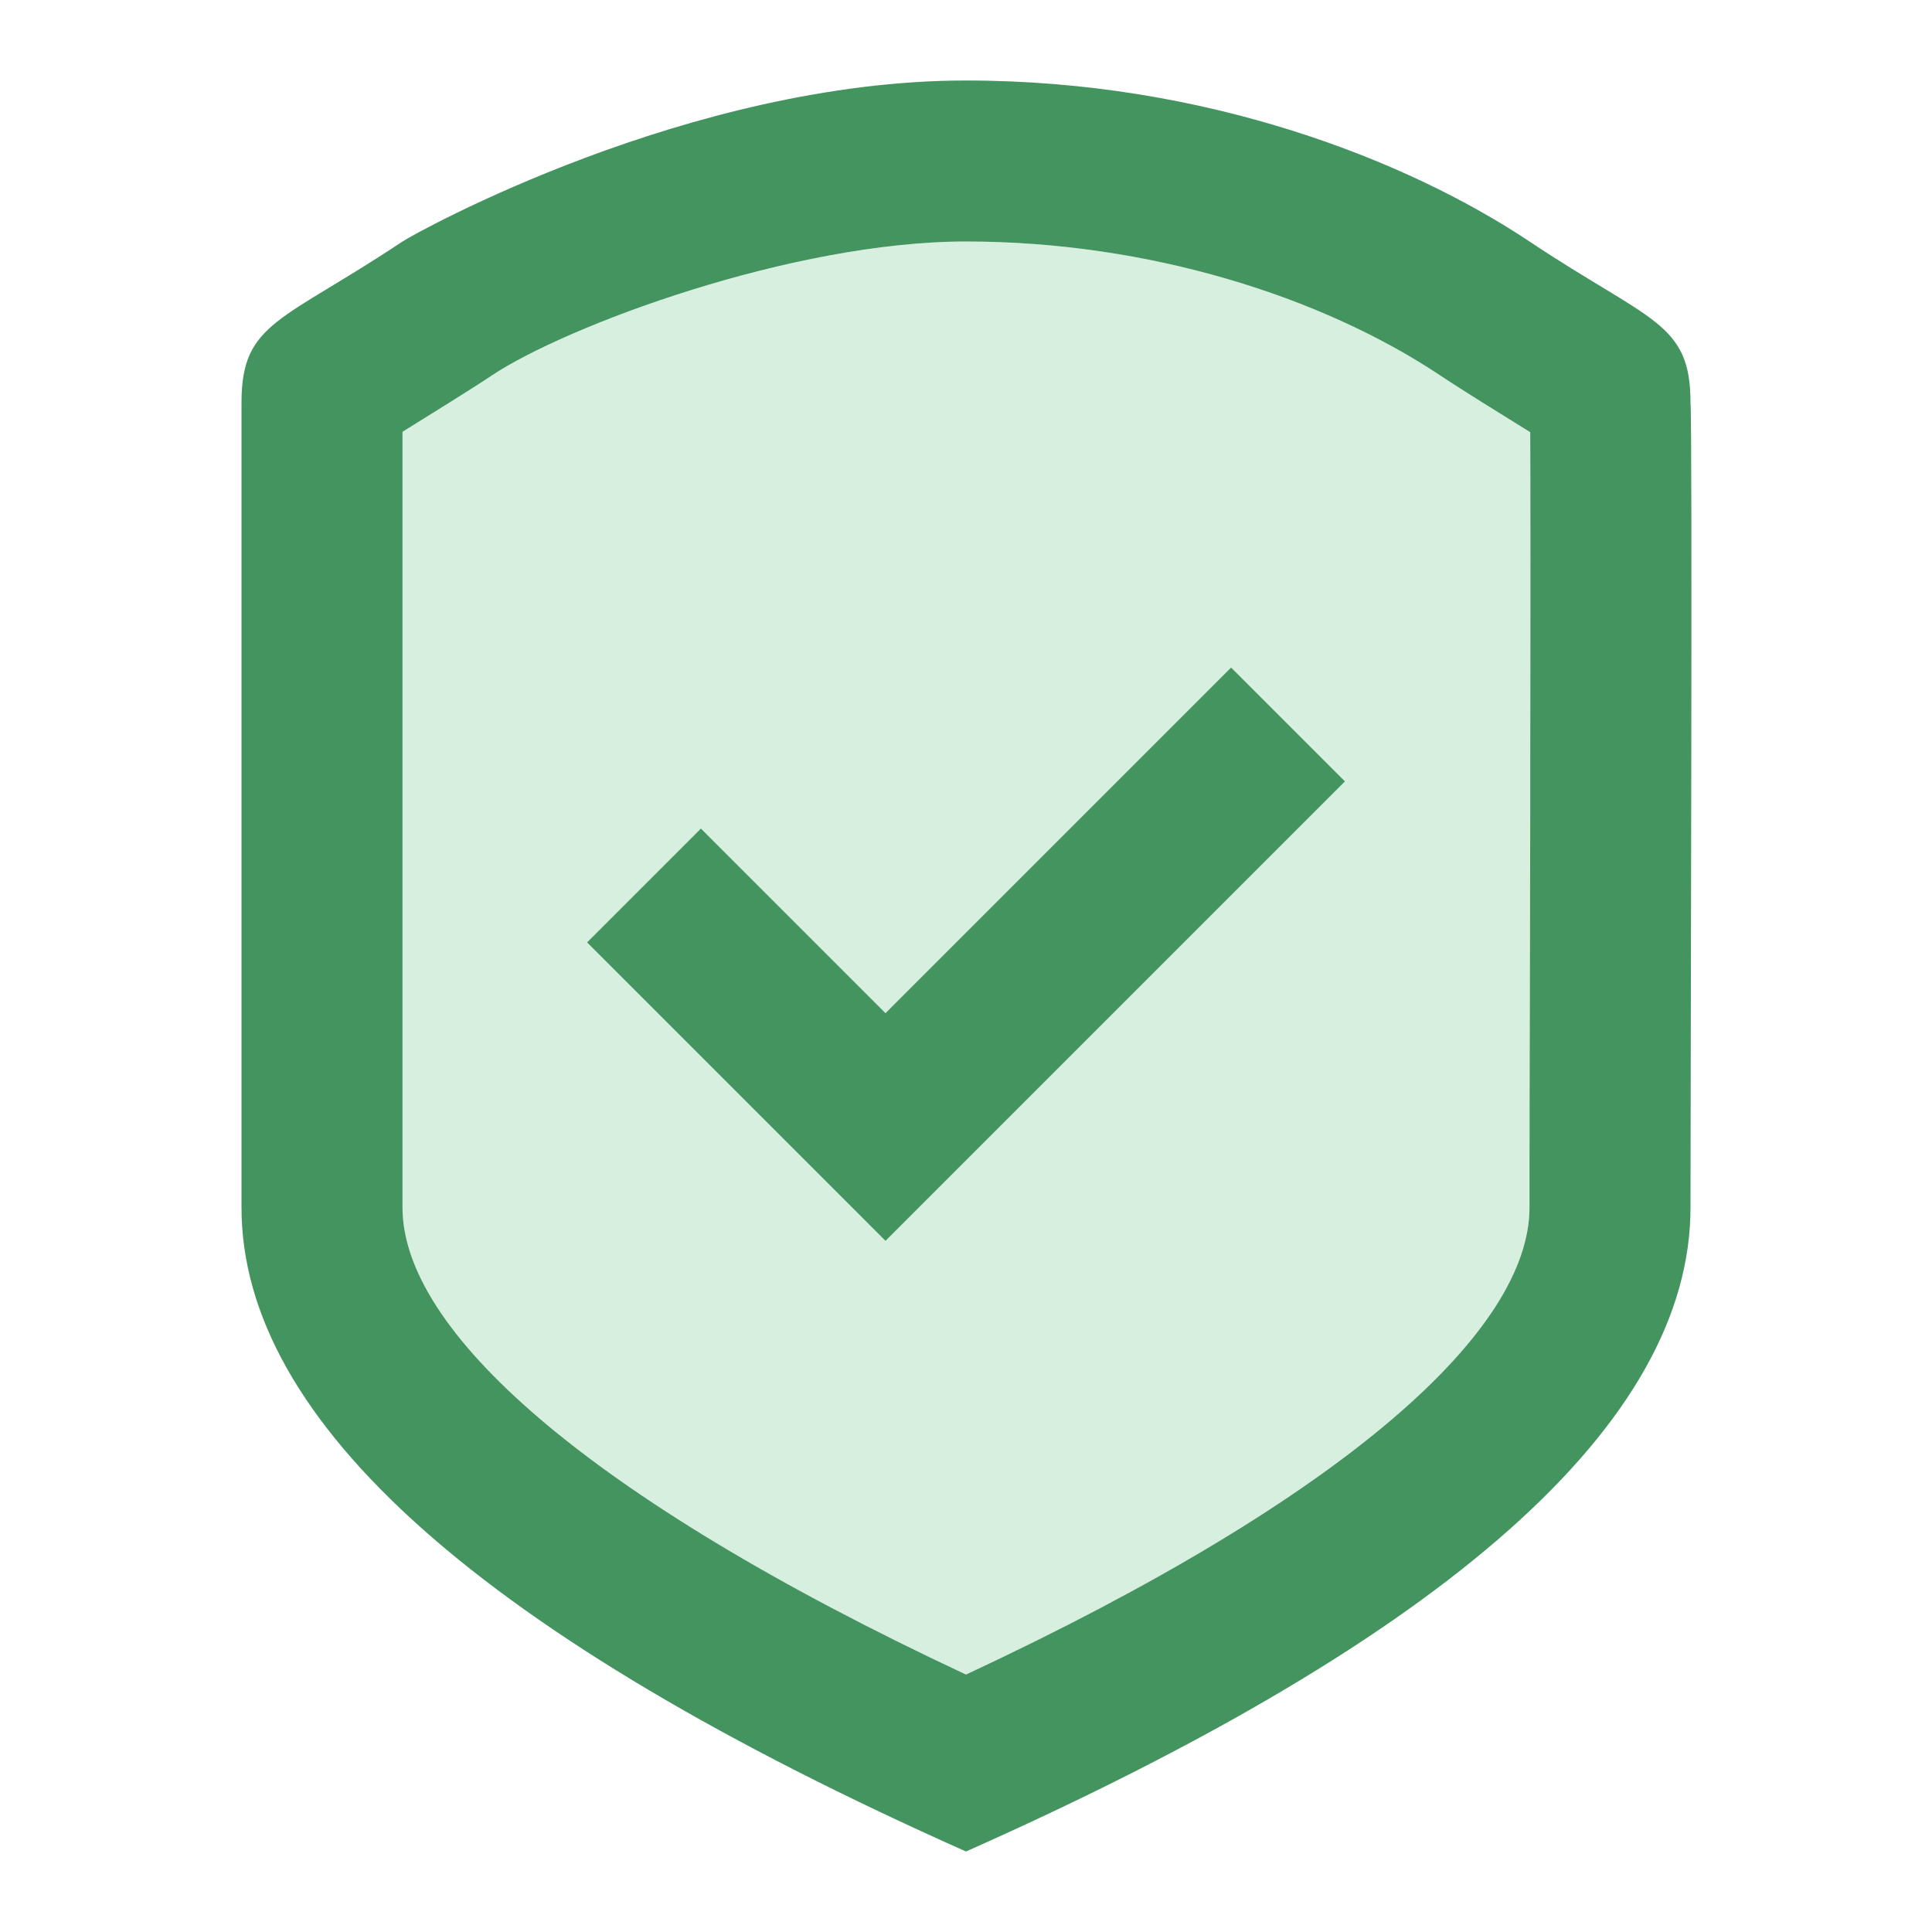 <svg width="24" height="24" viewBox="0 0 24 24" xmlns="http://www.w3.org/2000/svg" version="1.1" xmlns:xlink="http://www.w3.org/1999/xlink" class="d7ed-SwZDZ2">
    <g fill="none" fill-rule="evenodd">
        <path d="m19 15 .002-1.245.004-1.954.003-1.691c.004-2.232.003-4.148 0-4.74-.33-.206-.846-.524-1.118-.706C16.414 3.68 14.26 3 12 3 9.838 3 7.029 4.051 6.11 4.664c-.27.18-.779.494-1.11.7V15c0 1.508 2.23 3.569 7 5.802 4.772-2.228 7-4.288 7-5.802Z" fill="#D6EFDF"></path>
        <path d="M12 1c2.995 0 5.5 1 7 2s2 1 2 2c.026.291 0 8.5 0 10 0 2.667-3 5.333-9 8-6-2.673-9-5.34-9-8V5c0-1 .5-1 2-2 .162-.108 3.563-2 7-2Zm0 2C9.838 3 7.029 4.051 6.11 4.664c-.27.18-.779.494-1.11.7V15c0 1.508 2.23 3.569 7 5.802 4.772-2.228 7-4.288 7-5.802v-.694l.001-.167v-.384l.005-1.954.003-1.691v-.575c.004-1.98.003-3.625 0-4.166-.33-.205-.846-.523-1.118-.705C16.414 3.68 14.26 3 12 3Zm3.293 5.293 1.414 1.414L11 15.414l-3.707-3.707 1.414-1.414L11 12.586l4.293-4.293Z" fill="#449460"></path>
    </g>
</svg>